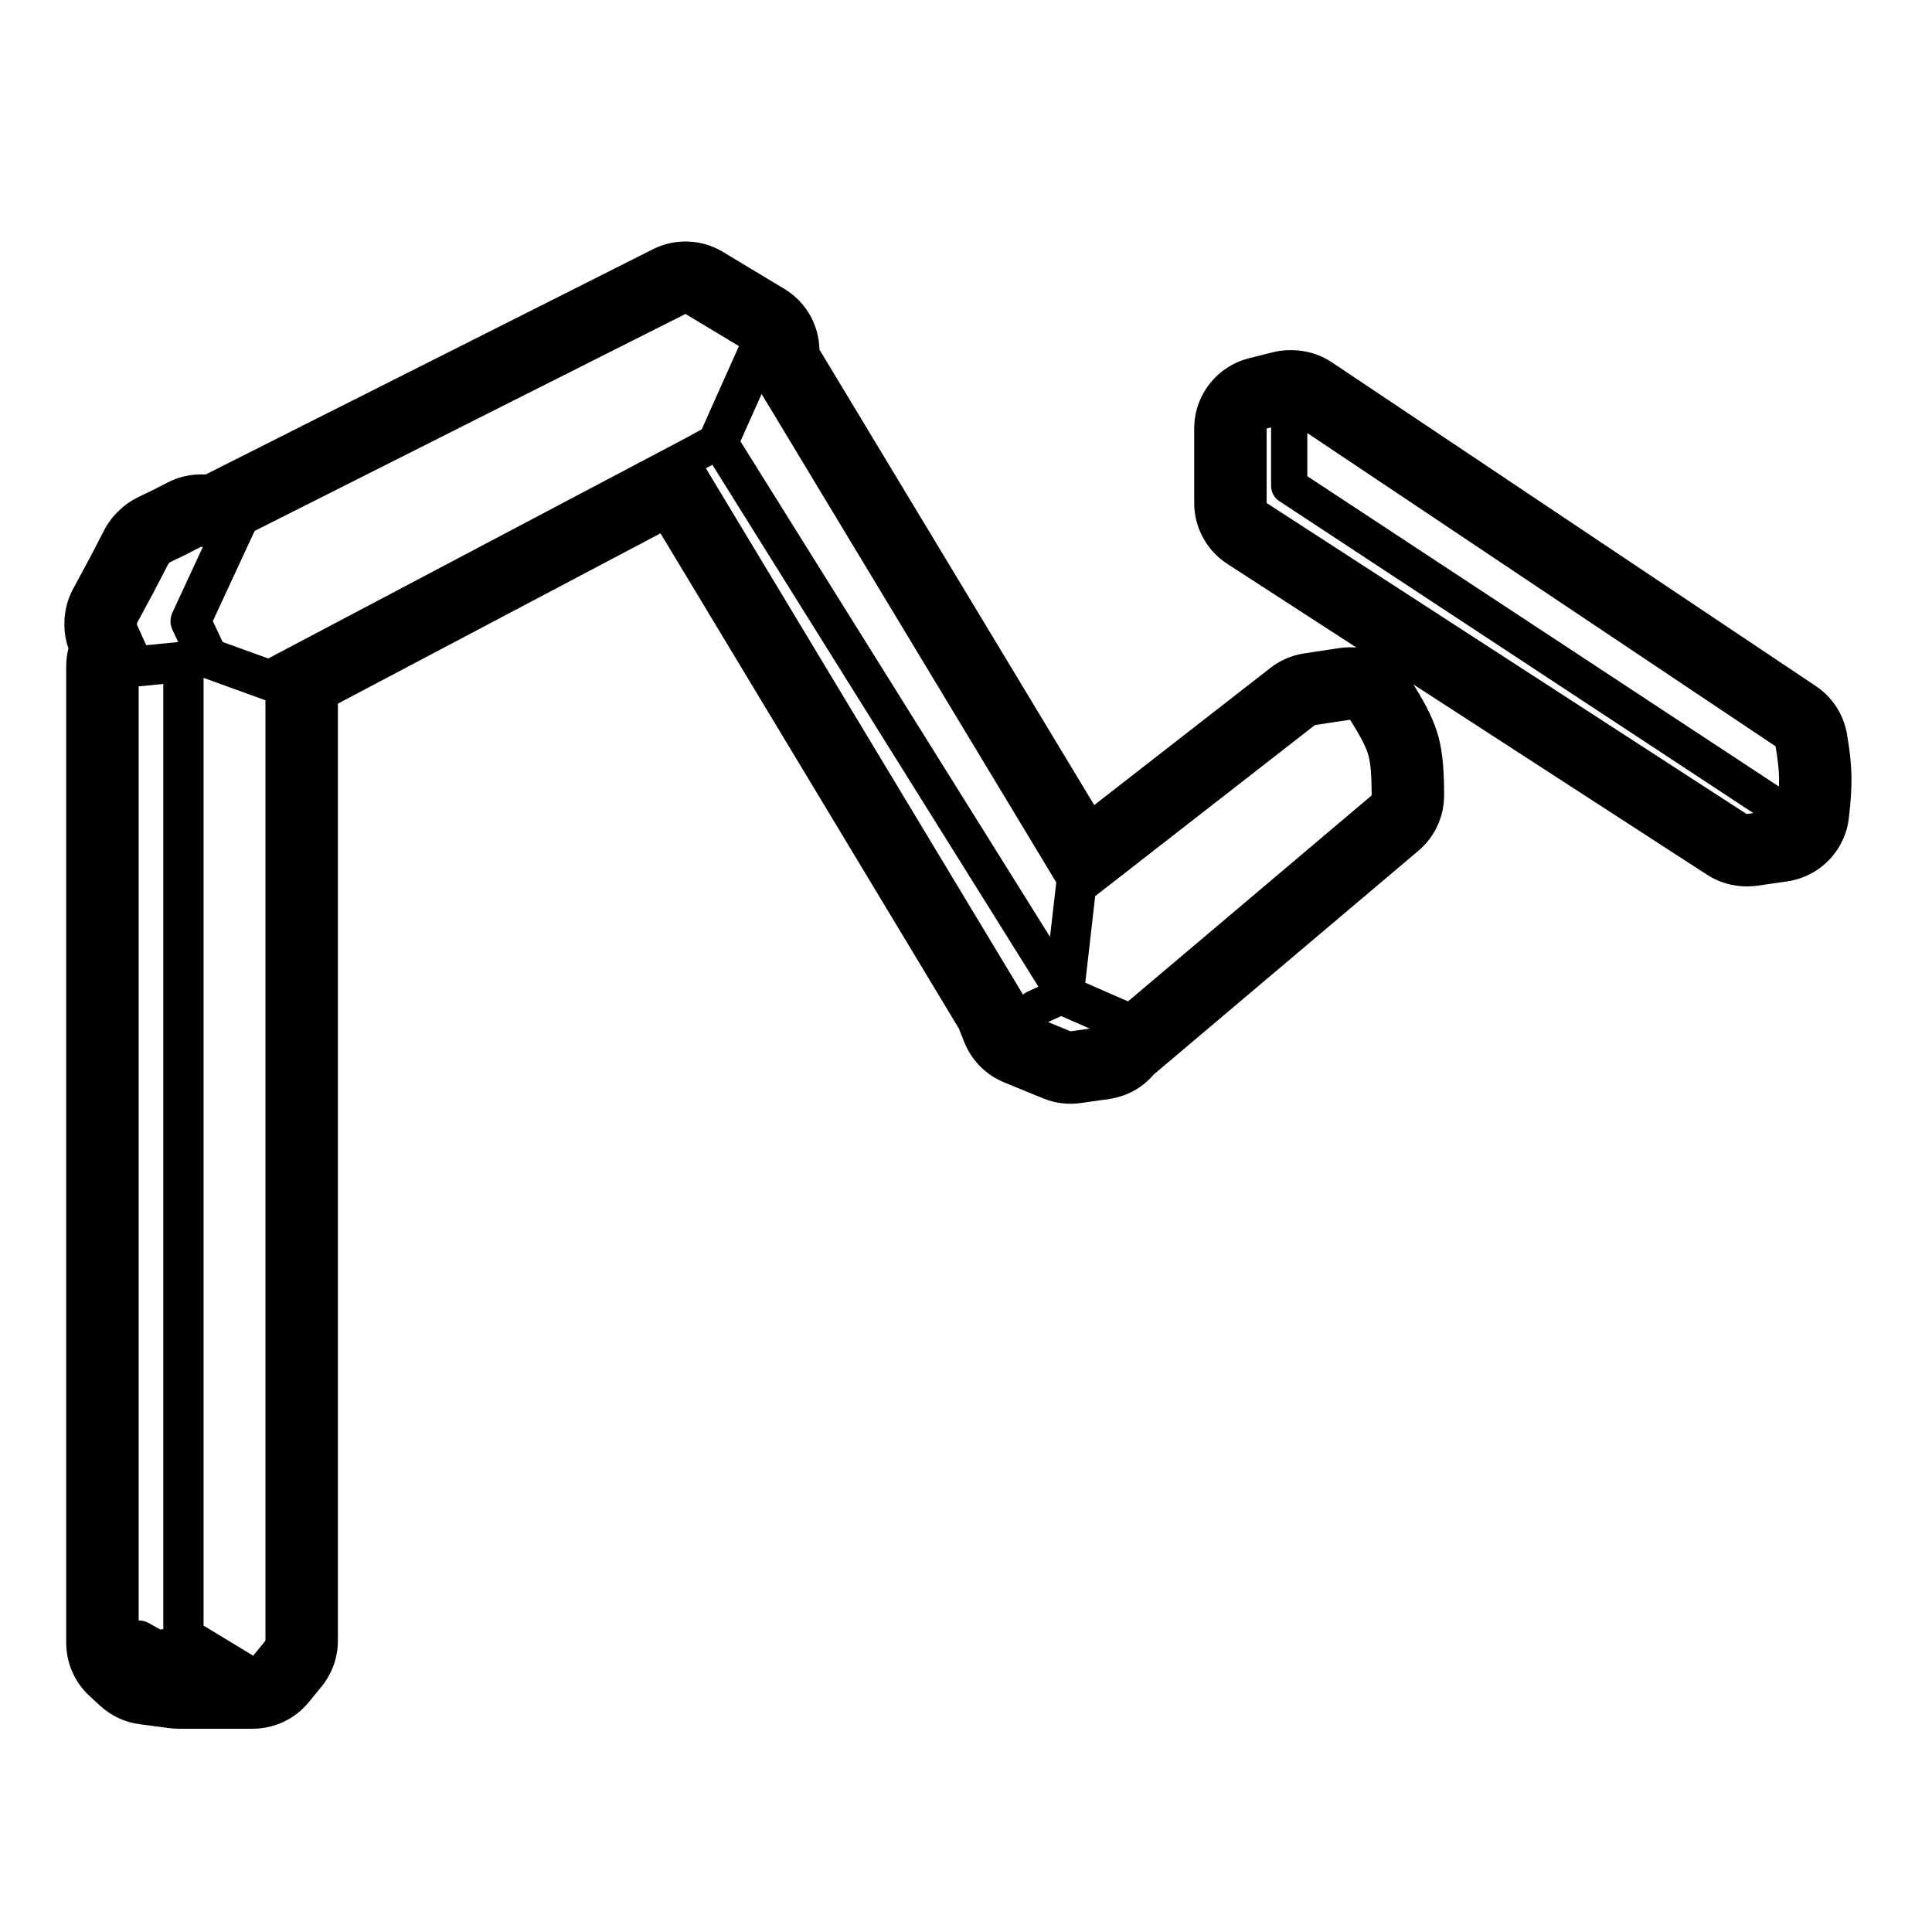 <svg height="960" viewBox="0 0 960 960" width="960" xmlns="http://www.w3.org/2000/svg"><path d="m359.189 125.156 30.565 18.398c10.88 6.549 17.143 18.032 17.429 30.004l.003.163 136.532 226.316 87.56-68.168c4.702-3.661 10.237-6.095 16.106-7.089l.608-.098 17.427-2.645c2.785-.423 5.568-.513 8.3-.292l.312.026-64.213-41.608c-10.101-6.545-16.253-17.698-16.42-29.711l-.003-.501v-37.019c0-16.488 11.201-30.868 27.187-34.905l11.584-2.925c3.187-.805 6.361-1.159 9.462-1.109l.659.016.221.003c6.665.12 13.229 2.09 18.923 5.777l.448.295 240.406 160.82c8.18 5.472 13.764 14.055 15.451 23.752 1.349 7.752 2.117 14.589 2.246 20.732.127 6.027-.329 12.987-1.302 21.18-1.922 16.172-14.461 29.04-30.578 31.379l-14.572 2.115c-1.65.24-3.306.363-4.957.373l-.504-.002-.21.002c-6.747.01-13.394-1.878-19.162-5.491l-.466-.297-145.896-94.536.225.357c6.148 9.86 10.163 17.912 12.259 25.804l.15.577c1.92 7.563 2.612 16.566 2.607 28.4-.005 10.59-4.671 20.64-12.758 27.477l-131.626 111.275-.149.18c-4.638 5.427-11.065 9.563-19.121 11.371l-.294.062-.428.103c-1.68.39-3.384.659-5.101.805l-.187.014-10.837 1.552c-6.14.879-12.399.156-18.172-2.094l-.576-.23-19.371-7.935c-9.028-3.698-16.168-10.902-19.786-19.962l-2.722-6.814-148.245-246.047-160.302 84.626.001 465.634c0 8.125-2.748 16.006-7.789 22.364l-.347.431-6.326 7.732c-6.837 8.358-17.065 13.205-27.864 13.205h-36.809c-1.568 0-3.134-.102-4.689-.307l-14.647-1.924c-7.345-.965-14.213-4.172-19.668-9.184l-5.219-4.795c-7.42-6.818-11.643-16.433-11.643-26.509v-485.231c0-2.899.347-5.735 1.006-8.462l.102-.408-.173-.504c-1.241-3.738-1.851-7.626-1.834-11.508v-.591c.027-5.644 1.381-11.275 4.047-16.412l.254-.48 8.263-15.35 7.224-13.922c1.846-3.558 4.262-6.761 7.132-9.493l.111-.105.04-.04c2.673-2.628 5.754-4.837 9.144-6.532l.511-.25 7.229-3.472 7.393-3.798c4.908-2.522 10.328-3.88 15.84-3.974l.613-.005 2.444-.001 222.187-111.894c11.042-5.561 24.165-5.067 34.758 1.309zm-258.039 211.679 0 470.917 2.037 1.237 22.621 13.724 6.092-7.446-0-467.303zm-20 3.022-11.157 1.114c-.367.037-.732.053-1.093.05l.001 464.189c1.683-.018 3.394.389 4.969 1.267l5.748 3.204 1.532-.185zm446.097 165.008-6.462 3.005 11.187 4.582 9.506-1.36zm143.573-147.236-17.427 2.645-109.202 85.016-4.918 43.007 21.232 9.289 121.069-102.35c.004-9.065-.496-15.573-1.499-19.524s-4.089-9.979-9.255-18.082zm-316.851-126.676-2.669 1.452c-.181.098-.363.19-.547.274l157.566 261.518c.619-.537 1.323-.997 2.103-1.36l5.549-2.581zm24.474-35.185-10.52 23.548 153.824 246.213 3.097-27.086zm253.154 16.607-2.203.557v37.019l238.413 154.485.453-.063.098.063 2.873-.417-235.58-155.025c-2.53-1.665-4.053-4.49-4.053-7.518zm18 2.808.001 21.441 234.324 154.198c.073-1.708.095-3.266.066-4.675-.087-4.114-.66-9.221-1.721-15.319zm-308.973-59.184-214.097 107.82-20.777 44.808 4.891 10.374 22.647 8.195 208.719-110.185c.223-.148.454-.287.693-.418l5.99-3.259 18.478-41.358zm-239.816 115.741-1.007.001-7.811 4.013-7.677 3.687-.192.356-.378.195-7.344 14.153-8.398 15.601.144.306-.144.277 4.658 10.277 15.882-1.586-2.873-6.094c-1.263-2.68-1.273-5.782-.027-8.47z"/></svg>